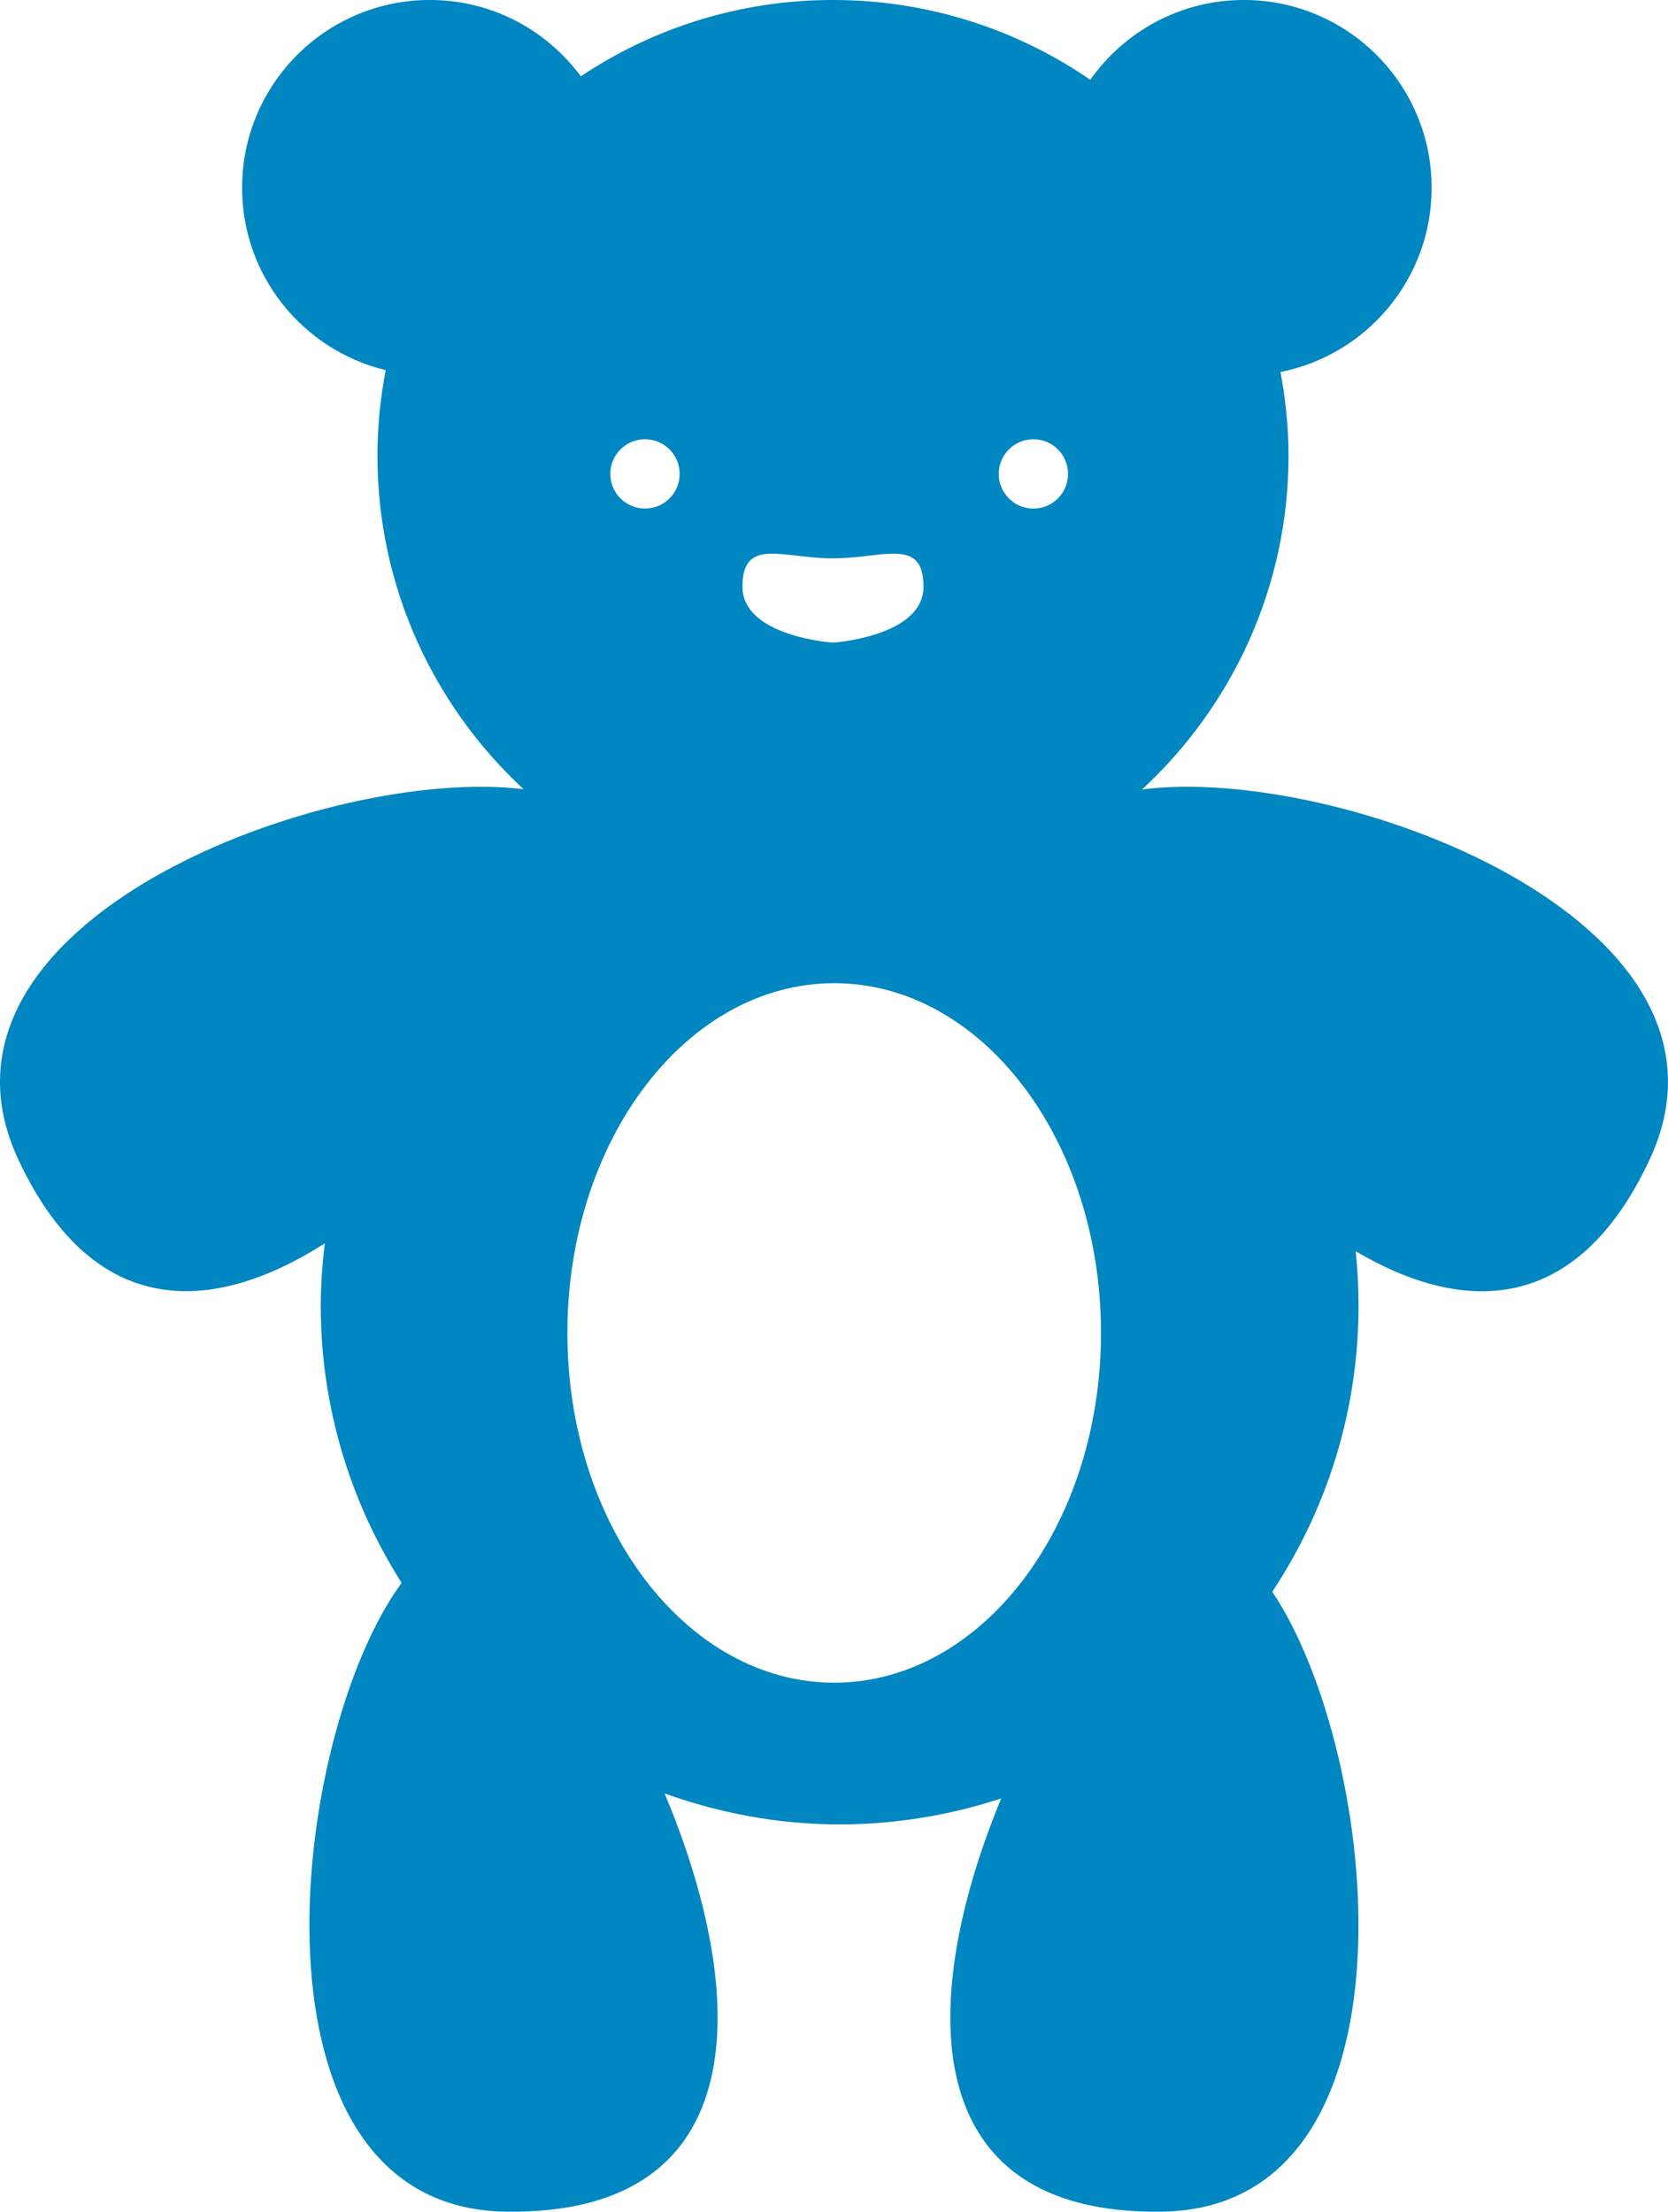 <!-- Created with Inkscape (http://www.inkscape.org/) -->
<svg id="svg2" xmlns:rdf="http://www.w3.org/1999/02/22-rdf-syntax-ns#" xmlns="http://www.w3.org/2000/svg" height="379.57" width="286.28" version="1.1" xmlns:cc="http://creativecommons.org/ns#" xmlns:dc="http://purl.org/dc/elements/1.1/">
 <g id="layer1" transform="translate(-236.862,-271.151)">
  <path id="main" fill="#0086c0" d="m432.87,406.64c15.423-14.281,25.143-34.644,25.143-57.318,0-4.896-0.515-9.683-1.38-14.332,14.785-2.932,25.94-15.961,25.94-31.614,0-17.796-14.435-32.229-32.236-32.229-10.898,0-20.505,5.423-26.343,13.694-12.571-8.623-27.773-13.694-44.169-13.694-16.01,0-30.888,4.834-43.279,13.094-5.874-7.933-15.269-13.094-25.895-13.094-17.807,0-32.237,14.433-32.237,32.229,0,15.192,10.518,27.882,24.644,31.297-0.896,4.749-1.416,9.642-1.416,14.648,0,22.649,9.694,42.986,25.076,57.267-33.606-4.129-105.84,22.736-86.672,63.638,12.809,27.314,33.097,26.723,52.561,14.301-0.417,3.495-0.695,7.042-0.695,10.661,0,17.529,5.133,33.822,13.884,47.604-19.439,26.508-28.438,107.24,17.895,107.91,43.079,0.628,41.688-37.375,27.238-71.773,9.4,3.377,19.48,5.312,30.039,5.312,9.693,0,18.996-1.602,27.732-4.458-14.116,34.162-15.125,71.536,27.598,70.919,45.498-0.659,37.622-78.477,18.925-106.39,9.338-14.096,14.806-30.961,14.806-49.128,0-3.146-0.176-6.255-0.489-9.312,18.801,11.104,38.08,10.672,50.414-15.649,19.242-41.078-53.659-67.983-87.084-63.587m-18.642-60.105c3.284,0,5.946,2.661,5.946,5.946,0,3.29-2.662,5.951-5.946,5.951s-5.956-2.661-5.956-5.951c0-3.285,2.672-5.946,5.956-5.946m-34.398,20.442c8.576,0,15.536-3.722,15.536,4.854,0,8.584-15.536,9.611-15.536,9.611s-15.542-1.027-15.542-9.611c0-8.576,6.955-4.854,15.542-4.854m-32.268-20.442c3.285,0,5.951,2.661,5.951,5.946,0,3.29-2.667,5.951-5.951,5.951s-5.951-2.661-5.951-5.951c-0.001-3.285,2.666-5.946,5.951-5.946m32.479,213.39c-25.287,0-45.797-26.878-45.797-60.031,0-33.14,20.51-60.01,45.797-60.01,25.282,0,45.786,26.87,45.786,60.01,0,33.153-20.504,60.031-45.786,60.031"/>
 </g>
</svg>
